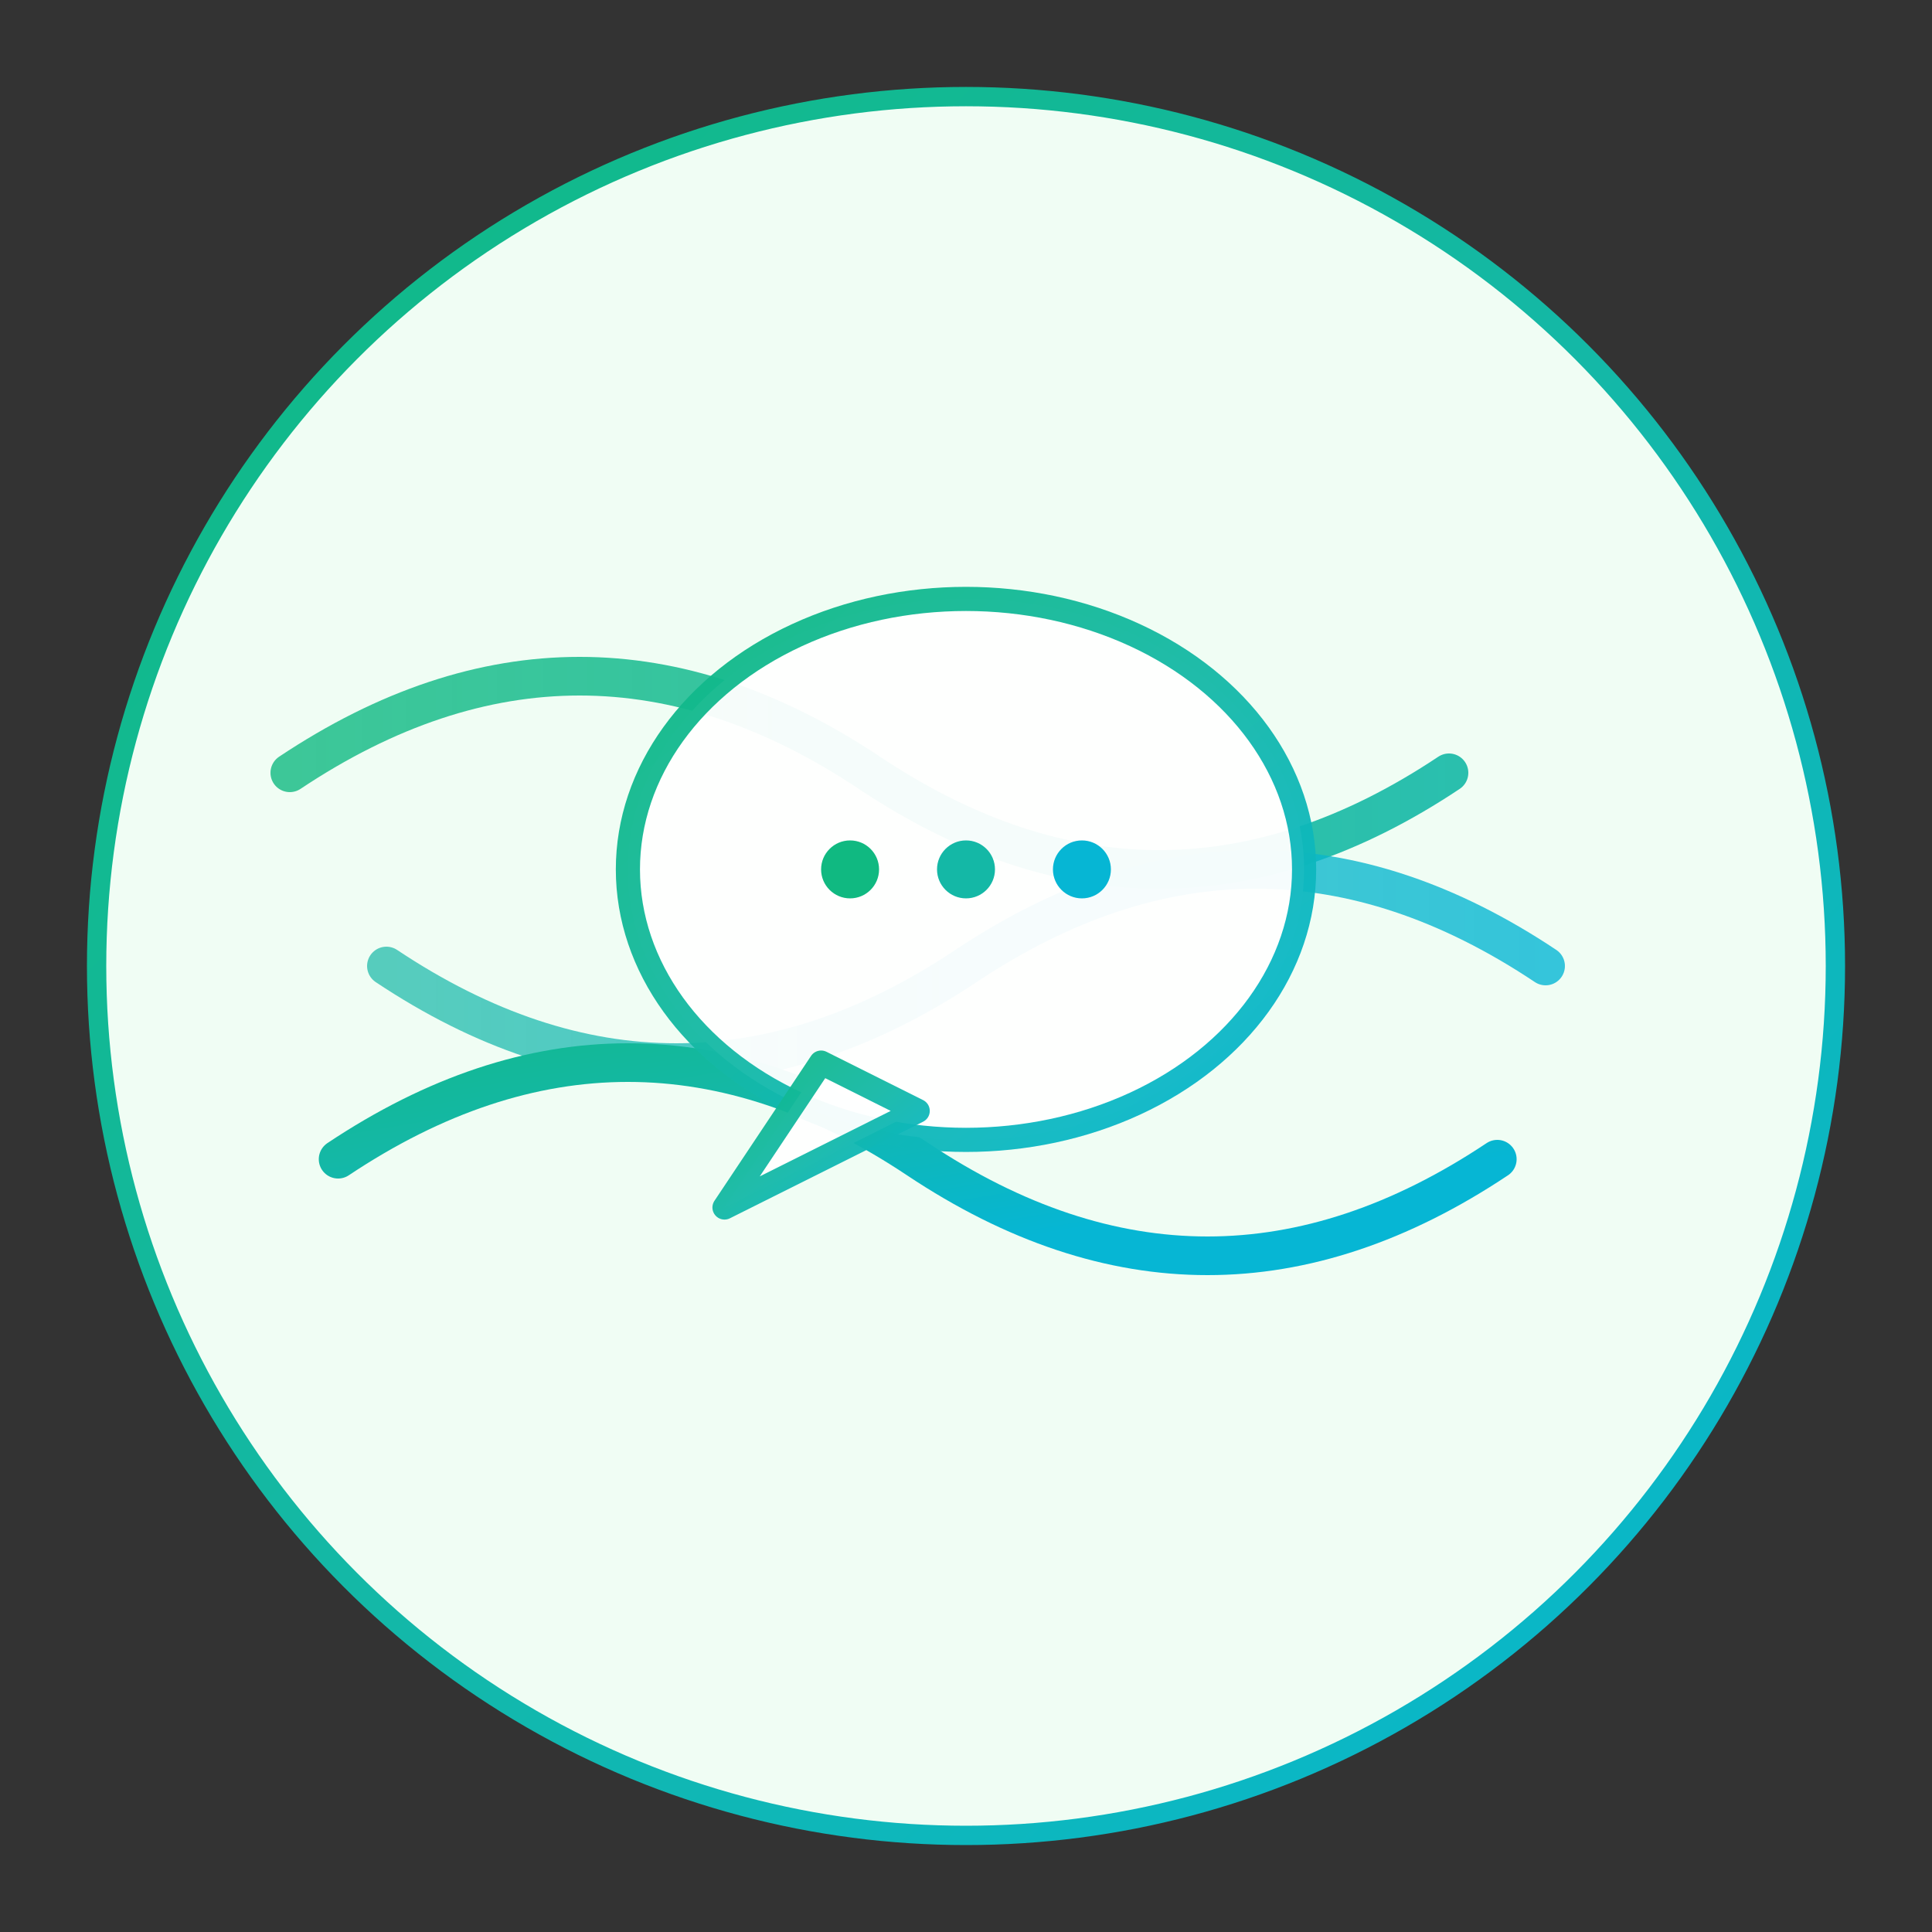 <svg width="200" height="200" viewBox="0 0 200 200" xmlns="http://www.w3.org/2000/svg">
  <rect x="0" y="0" width="200" height="200" fill="#333333" stroke="none"/>
  <!-- FlowLingo Logo - Flowing waves with speech bubble -->
  
  <!-- Gradient definitions -->
  <defs>
    <linearGradient id="flowGradient" x1="0%" y1="0%" x2="100%" y2="100%">
      <stop offset="0%" style="stop-color:#10b981;stop-opacity:1" />
      <stop offset="50%" style="stop-color:#14b8a6;stop-opacity:1" />
      <stop offset="100%" style="stop-color:#06b6d4;stop-opacity:1" />
    </linearGradient>
    <linearGradient id="waveGradient1" x1="0%" y1="0%" x2="100%" y2="0%">
      <stop offset="0%" style="stop-color:#10b981;stop-opacity:0.8" />
      <stop offset="100%" style="stop-color:#14b8a6;stop-opacity:0.9" />
    </linearGradient>
    <linearGradient id="waveGradient2" x1="0%" y1="0%" x2="100%" y2="0%">
      <stop offset="0%" style="stop-color:#14b8a6;stop-opacity:0.7" />
      <stop offset="100%" style="stop-color:#06b6d4;stop-opacity:0.8" />
    </linearGradient>
  </defs>
  
  <!-- Background circle -->
  <circle cx="100" cy="100" r="90" fill="#f0fdf4" stroke="url(#flowGradient)" stroke-width="2"/>
  
  <!-- Flowing wave lines representing language flow -->
  <path d="M 30 80 Q 60 60, 90 80 T 150 80" 
        stroke="url(#waveGradient1)" 
        stroke-width="4" 
        fill="none" 
        stroke-linecap="round">
    <animate attributeName="d" 
             values="M 30 80 Q 60 60, 90 80 T 150 80;
                     M 30 80 Q 60 100, 90 80 T 150 80;
                     M 30 80 Q 60 60, 90 80 T 150 80"
             dur="3s" 
             repeatCount="indefinite"/>
  </path>
  
  <path d="M 40 100 Q 70 120, 100 100 T 160 100" 
        stroke="url(#waveGradient2)" 
        stroke-width="4" 
        fill="none" 
        stroke-linecap="round">
    <animate attributeName="d" 
             values="M 40 100 Q 70 120, 100 100 T 160 100;
                     M 40 100 Q 70 80, 100 100 T 160 100;
                     M 40 100 Q 70 120, 100 100 T 160 100"
             dur="3s" 
             begin="0.5s"
             repeatCount="indefinite"/>
  </path>
  
  <path d="M 35 120 Q 65 100, 95 120 T 155 120" 
        stroke="url(#flowGradient)" 
        stroke-width="4" 
        fill="none" 
        stroke-linecap="round">
    <animate attributeName="d" 
             values="M 35 120 Q 65 100, 95 120 T 155 120;
                     M 35 120 Q 65 140, 95 120 T 155 120;
                     M 35 120 Q 65 100, 95 120 T 155 120"
             dur="3s" 
             begin="1s"
             repeatCount="indefinite"/>
  </path>
  
  <!-- Speech bubble element (simplified) -->
  <g transform="translate(100, 100)">
    <!-- Main bubble -->
    <ellipse cx="0" cy="-10" rx="35" ry="28" fill="white" stroke="url(#flowGradient)" stroke-width="2.5" opacity="0.95"/>
    <!-- Bubble tail -->
    <path d="M -15 10 L -25 25 L -5 15 Z" fill="white" stroke="url(#flowGradient)" stroke-width="2.5" stroke-linejoin="round" opacity="0.95"/>
    
    <!-- Dots representing conversation -->
    <circle cx="-12" cy="-10" r="3" fill="#10b981">
      <animate attributeName="opacity" values="0.3;1;0.3" dur="1.5s" repeatCount="indefinite"/>
    </circle>
    <circle cx="0" cy="-10" r="3" fill="#14b8a6">
      <animate attributeName="opacity" values="0.3;1;0.3" dur="1.5s" begin="0.5s" repeatCount="indefinite"/>
    </circle>
    <circle cx="12" cy="-10" r="3" fill="#06b6d4">
      <animate attributeName="opacity" values="0.3;1;0.3" dur="1.5s" begin="1s" repeatCount="indefinite"/>
    </circle>
  </g>
</svg>